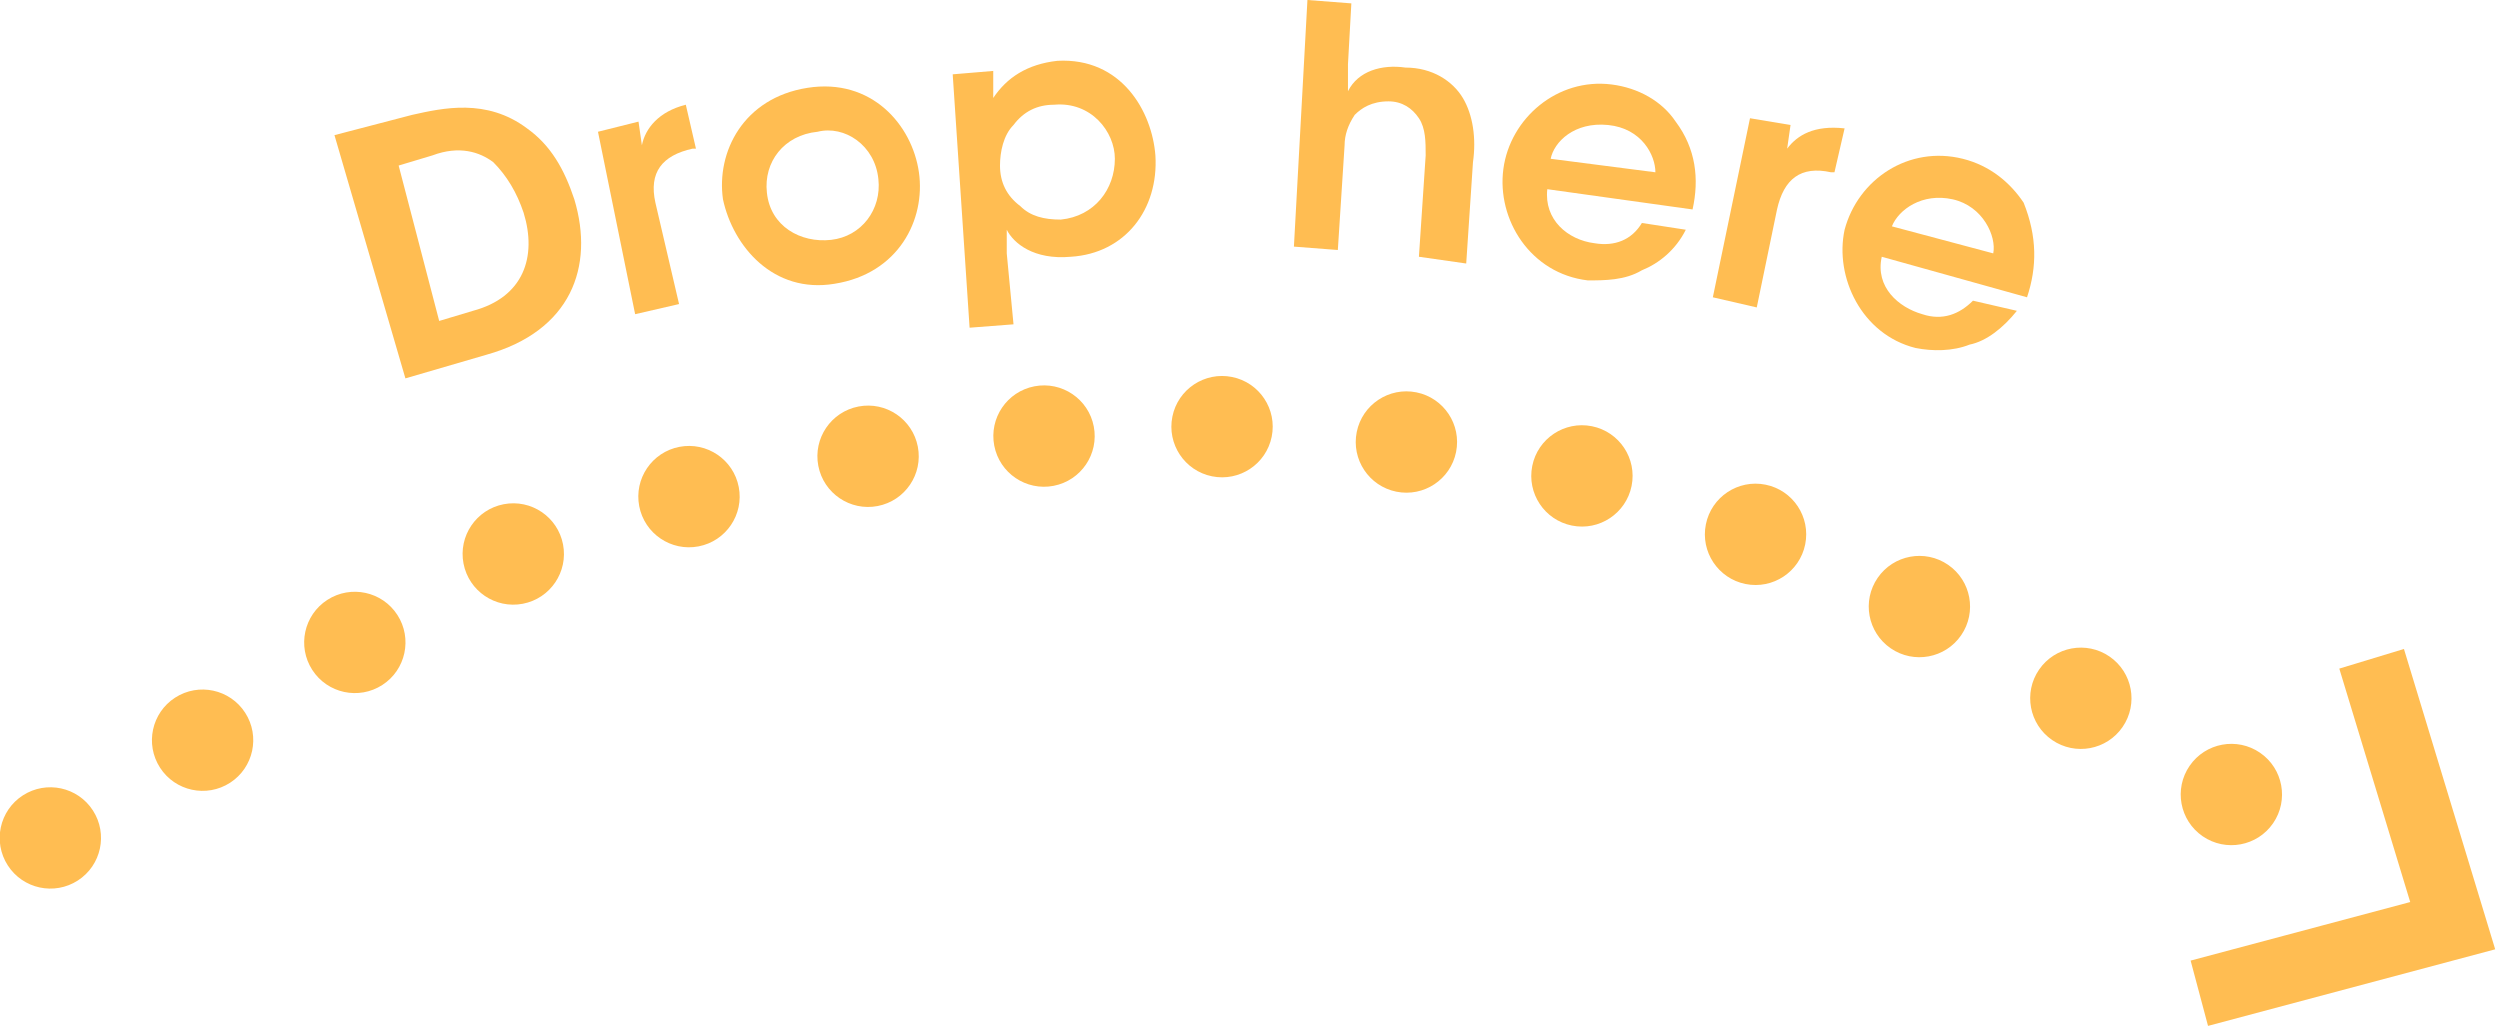 <?xml version="1.0" encoding="utf-8"?>
<!-- Generator: Adobe Illustrator 21.1.0, SVG Export Plug-In . SVG Version: 6.00 Build 0)  -->
<svg version="1.1" id="Layer_1" xmlns="http://www.w3.org/2000/svg" xmlns:xlink="http://www.w3.org/1999/xlink" x="0px" y="0px"
	 viewBox="0 0 74 30.4" style="enable-background:new 0 0 74 30.4;" xml:space="preserve">
<style type="text/css">
	.st0{fill:none;}
	.st1{fill:#FFBD52;}
	.st2{fill:none;stroke:#FFBD52;stroke-width:2;stroke-miterlimit:10;}
</style>
<title>dbcls_logo</title>
<g>
	<g>
		<rect x="0" y="23.3" transform="matrix(0.84 -0.542 0.542 0.84 -13.211 4.784)" class="st0" width="3" height="3"/>
		<ellipse transform="matrix(0.84 -0.542 0.542 0.84 -13.211 4.784)" class="st1" cx="1.5" cy="24.8" rx="1.5" ry="1.5"/>
	</g>
	<g>
		<rect x="4.5" y="20.4" transform="matrix(0.84 -0.542 0.542 0.84 -10.913 6.766)" class="st0" width="3" height="3"/>
		<ellipse transform="matrix(0.84 -0.542 0.542 0.84 -10.913 6.766)" class="st1" cx="6" cy="21.9" rx="1.5" ry="1.5"/>
	</g>
	<g>
		<rect x="9" y="17.5" transform="matrix(0.84 -0.542 0.542 0.84 -8.615 8.747)" class="st0" width="3" height="3"/>
		<ellipse transform="matrix(0.84 -0.542 0.542 0.84 -8.615 8.747)" class="st1" cx="10.5" cy="19" rx="1.5" ry="1.5"/>
	</g>
	<g>
		<rect x="13.6" y="14.7" transform="matrix(0.982 -0.189 0.189 0.982 -2.799 3.15)" class="st0" width="3" height="3"/>
		<ellipse transform="matrix(0.982 -0.189 0.189 0.982 -2.833 3.166)" class="st1" cx="15.2" cy="16.4" rx="1.5" ry="1.5"/>
	</g>
	<g>
		<rect x="18.9" y="13.7" transform="matrix(0.982 -0.189 0.189 0.982 -2.512 4.128)" class="st0" width="3" height="3"/>
		<ellipse transform="matrix(0.982 -0.189 0.189 0.982 -2.417 4.12)" class="st1" cx="20.4" cy="14.7" rx="1.5" ry="1.5"/>
	</g>
	<g>
		<rect x="24.2" y="12.7" transform="matrix(0.982 -0.189 0.189 0.982 -2.225 5.107)" class="st0" width="3" height="3"/>
		<ellipse transform="matrix(0.982 -0.189 0.189 0.982 -2.094 5.106)" class="st1" cx="25.7" cy="13.5" rx="1.5" ry="1.5"/>
	</g>
	<g>
		<rect x="29.4" y="11.7" transform="matrix(0.982 -0.189 0.189 0.982 -1.938 6.085)" class="st0" width="3" height="3"/>
		<ellipse transform="matrix(0.982 -0.189 0.189 0.982 -1.879 6.08)" class="st1" cx="30.9" cy="12.9" rx="1.5" ry="1.5"/>
	</g>
	<g>
		<rect x="34.7" y="11.1" transform="matrix(0.198 -0.98 0.98 0.198 16.657 45.61)" class="st0" width="3" height="3"/>
		<ellipse transform="matrix(0.198 -0.98 0.98 0.198 16.657 45.61)" class="st1" cx="36.2" cy="12.6" rx="1.5" ry="1.5"/>
	</g>
	<g>
		<rect x="40" y="12.2" transform="matrix(0.198 -0.98 0.98 0.198 19.833 51.623)" class="st0" width="3" height="3"/>
		<ellipse transform="matrix(0.198 -0.98 0.98 0.198 20.535 51.356)" class="st1" cx="41.7" cy="13.1" rx="1.5" ry="1.5"/>
	</g>
	<g>
		<rect x="45.2" y="13.3" transform="matrix(0.198 -0.98 0.98 0.198 23.009 57.636)" class="st0" width="3" height="3"/>
		<ellipse transform="matrix(0.198 -0.98 0.98 0.198 23.721 57.257)" class="st1" cx="46.9" cy="14.1" rx="1.5" ry="1.5"/>
	</g>
	<g>
		<rect x="50.5" y="14.3" transform="matrix(0.198 -0.98 0.98 0.198 26.184 63.648)" class="st0" width="3" height="3"/>
		<ellipse transform="matrix(0.198 -0.98 0.98 0.198 26.184 63.648)" class="st1" cx="52" cy="15.8" rx="1.5" ry="1.5"/>
	</g>
	<g>
		<rect x="55.3" y="16.4" transform="matrix(0.566 -0.824 0.824 0.566 9.916 54.626)" class="st0" width="3" height="3"/>
		<ellipse transform="matrix(0.566 -0.824 0.824 0.566 9.916 54.626)" class="st1" cx="56.8" cy="17.9" rx="1.5" ry="1.5"/>
	</g>
	<g>
		<rect x="59.8" y="19.4" transform="matrix(0.566 -0.824 0.824 0.566 9.332 59.595)" class="st0" width="3" height="3"/>
		<ellipse transform="matrix(0.566 -0.824 0.824 0.566 9.753 59.768)" class="st1" cx="61.6" cy="20.6" rx="1.5" ry="1.5"/>
	</g>
	<g>
		<rect x="64.2" y="22.5" transform="matrix(0.566 -0.824 0.824 0.566 8.749 64.564)" class="st0" width="3" height="3"/>
		<ellipse transform="matrix(0.566 -0.824 0.824 0.566 9.272 64.683)" class="st1" cx="66.1" cy="23.5" rx="1.5" ry="1.5"/>
	</g>
	<g>
		<rect x="68.6" y="25.5" transform="matrix(0.566 -0.824 0.824 0.566 8.165 69.533)" class="st0" width="3" height="3"/>
	</g>
</g>
<g>
	<path class="st1" d="M9.9,4l2.3-0.6c0.9-0.2,2.2-0.5,3.4,0.4c0.7,0.5,1.1,1.2,1.4,2.1c0.6,2-0.1,3.9-2.6,4.6l-2.4,0.7L9.9,4z
		 M13,9.5l1-0.3c1.5-0.4,1.9-1.6,1.5-2.9c-0.2-0.6-0.5-1.1-0.9-1.5c-0.4-0.3-1-0.5-1.8-0.2l-1,0.3L13,9.5z"/>
	<path class="st1" d="M17.7,3.9l1.2-0.3l0.1,0.7c0.1-0.5,0.5-1,1.3-1.2l0.3,1.3l-0.1,0c-0.9,0.2-1.3,0.7-1.1,1.6L20.1,9l-1.3,0.3
		L17.7,3.9z"/>
	<path class="st1" d="M21.4,5.9c-0.2-1.4,0.6-3,2.5-3.3c1.9-0.3,3.1,1.1,3.3,2.5c0.2,1.4-0.6,3-2.5,3.3C22.9,8.7,21.7,7.3,21.4,5.9
		L21.4,5.9z M22.7,5.7c0.1,1,1,1.5,1.9,1.4C25.5,7,26.1,6.2,26,5.3c-0.1-1-1-1.6-1.8-1.4C23.2,4,22.6,4.8,22.7,5.7L22.7,5.7z"/>
	<path class="st1" d="M28.2,2.2l1.2-0.1l0,0.8c0.4-0.6,1-1,1.9-1.1c1.9-0.1,2.8,1.5,2.9,2.8c0.1,1.6-0.9,2.9-2.5,3
		c-1.1,0.1-1.7-0.4-1.9-0.8l0,0.7L30,9.6l-1.3,0.1L28.2,2.2z M33,4.7c0-0.8-0.7-1.7-1.8-1.6c-0.5,0-0.9,0.2-1.2,0.6
		c-0.3,0.3-0.4,0.8-0.4,1.2c0,0.5,0.2,0.9,0.6,1.2c0.3,0.3,0.7,0.4,1.2,0.4C32.4,6.4,33,5.6,33,4.7L33,4.7z"/>
	<path class="st1" d="M38.7,0L40,0.1l-0.1,1.8l0,0.8c0.3-0.6,1-0.8,1.7-0.7c0.8,0,1.4,0.4,1.7,0.9c0.3,0.5,0.4,1.2,0.3,1.9l-0.2,3
		L42,7.6l0.2-3c0-0.4,0-0.8-0.2-1.1c-0.2-0.3-0.5-0.5-0.9-0.5c-0.5,0-0.8,0.2-1,0.4c-0.2,0.3-0.3,0.6-0.3,0.9l-0.2,3.1l-1.3-0.1
		L38.7,0z"/>
	<path class="st1" d="M45.8,5.6c-0.1,0.9,0.6,1.5,1.4,1.6c0.6,0.1,1.1-0.1,1.4-0.6l1.3,0.2c-0.3,0.6-0.8,1-1.3,1.2
		c-0.5,0.3-1.1,0.3-1.6,0.3c-1.7-0.2-2.7-1.8-2.5-3.3c0.2-1.5,1.6-2.7,3.2-2.5c0.8,0.1,1.5,0.5,1.9,1.1c0.6,0.8,0.7,1.7,0.5,2.6
		L45.8,5.6z M49,5.1c0-0.5-0.4-1.3-1.4-1.4c-1-0.1-1.6,0.5-1.7,1L49,5.1z"/>
	<path class="st1" d="M51.8,3.5L53,3.7l-0.1,0.7c0.3-0.4,0.8-0.7,1.7-0.6l-0.3,1.3l-0.1,0c-0.9-0.2-1.4,0.2-1.6,1.1L52,9.1l-1.3-0.3
		L51.8,3.5z"/>
	<path class="st1" d="M55.7,7.6c-0.2,0.9,0.5,1.5,1.2,1.7c0.6,0.2,1.1,0,1.5-0.4l1.3,0.3c-0.4,0.5-0.9,0.9-1.4,1
		c-0.5,0.2-1.1,0.2-1.6,0.1c-1.6-0.4-2.4-2.1-2.1-3.5c0.4-1.5,1.9-2.5,3.5-2.1c0.8,0.2,1.4,0.7,1.8,1.3C60.3,7,60.3,7.9,60,8.8
		L55.7,7.6z M59,7.5c0.1-0.5-0.3-1.4-1.2-1.6c-0.9-0.2-1.6,0.3-1.8,0.8L59,7.5z"/>
</g>
<polyline class="st2" points="65.1,29.4 72.6,27.4 70.2,19.5 "/>
</svg>

